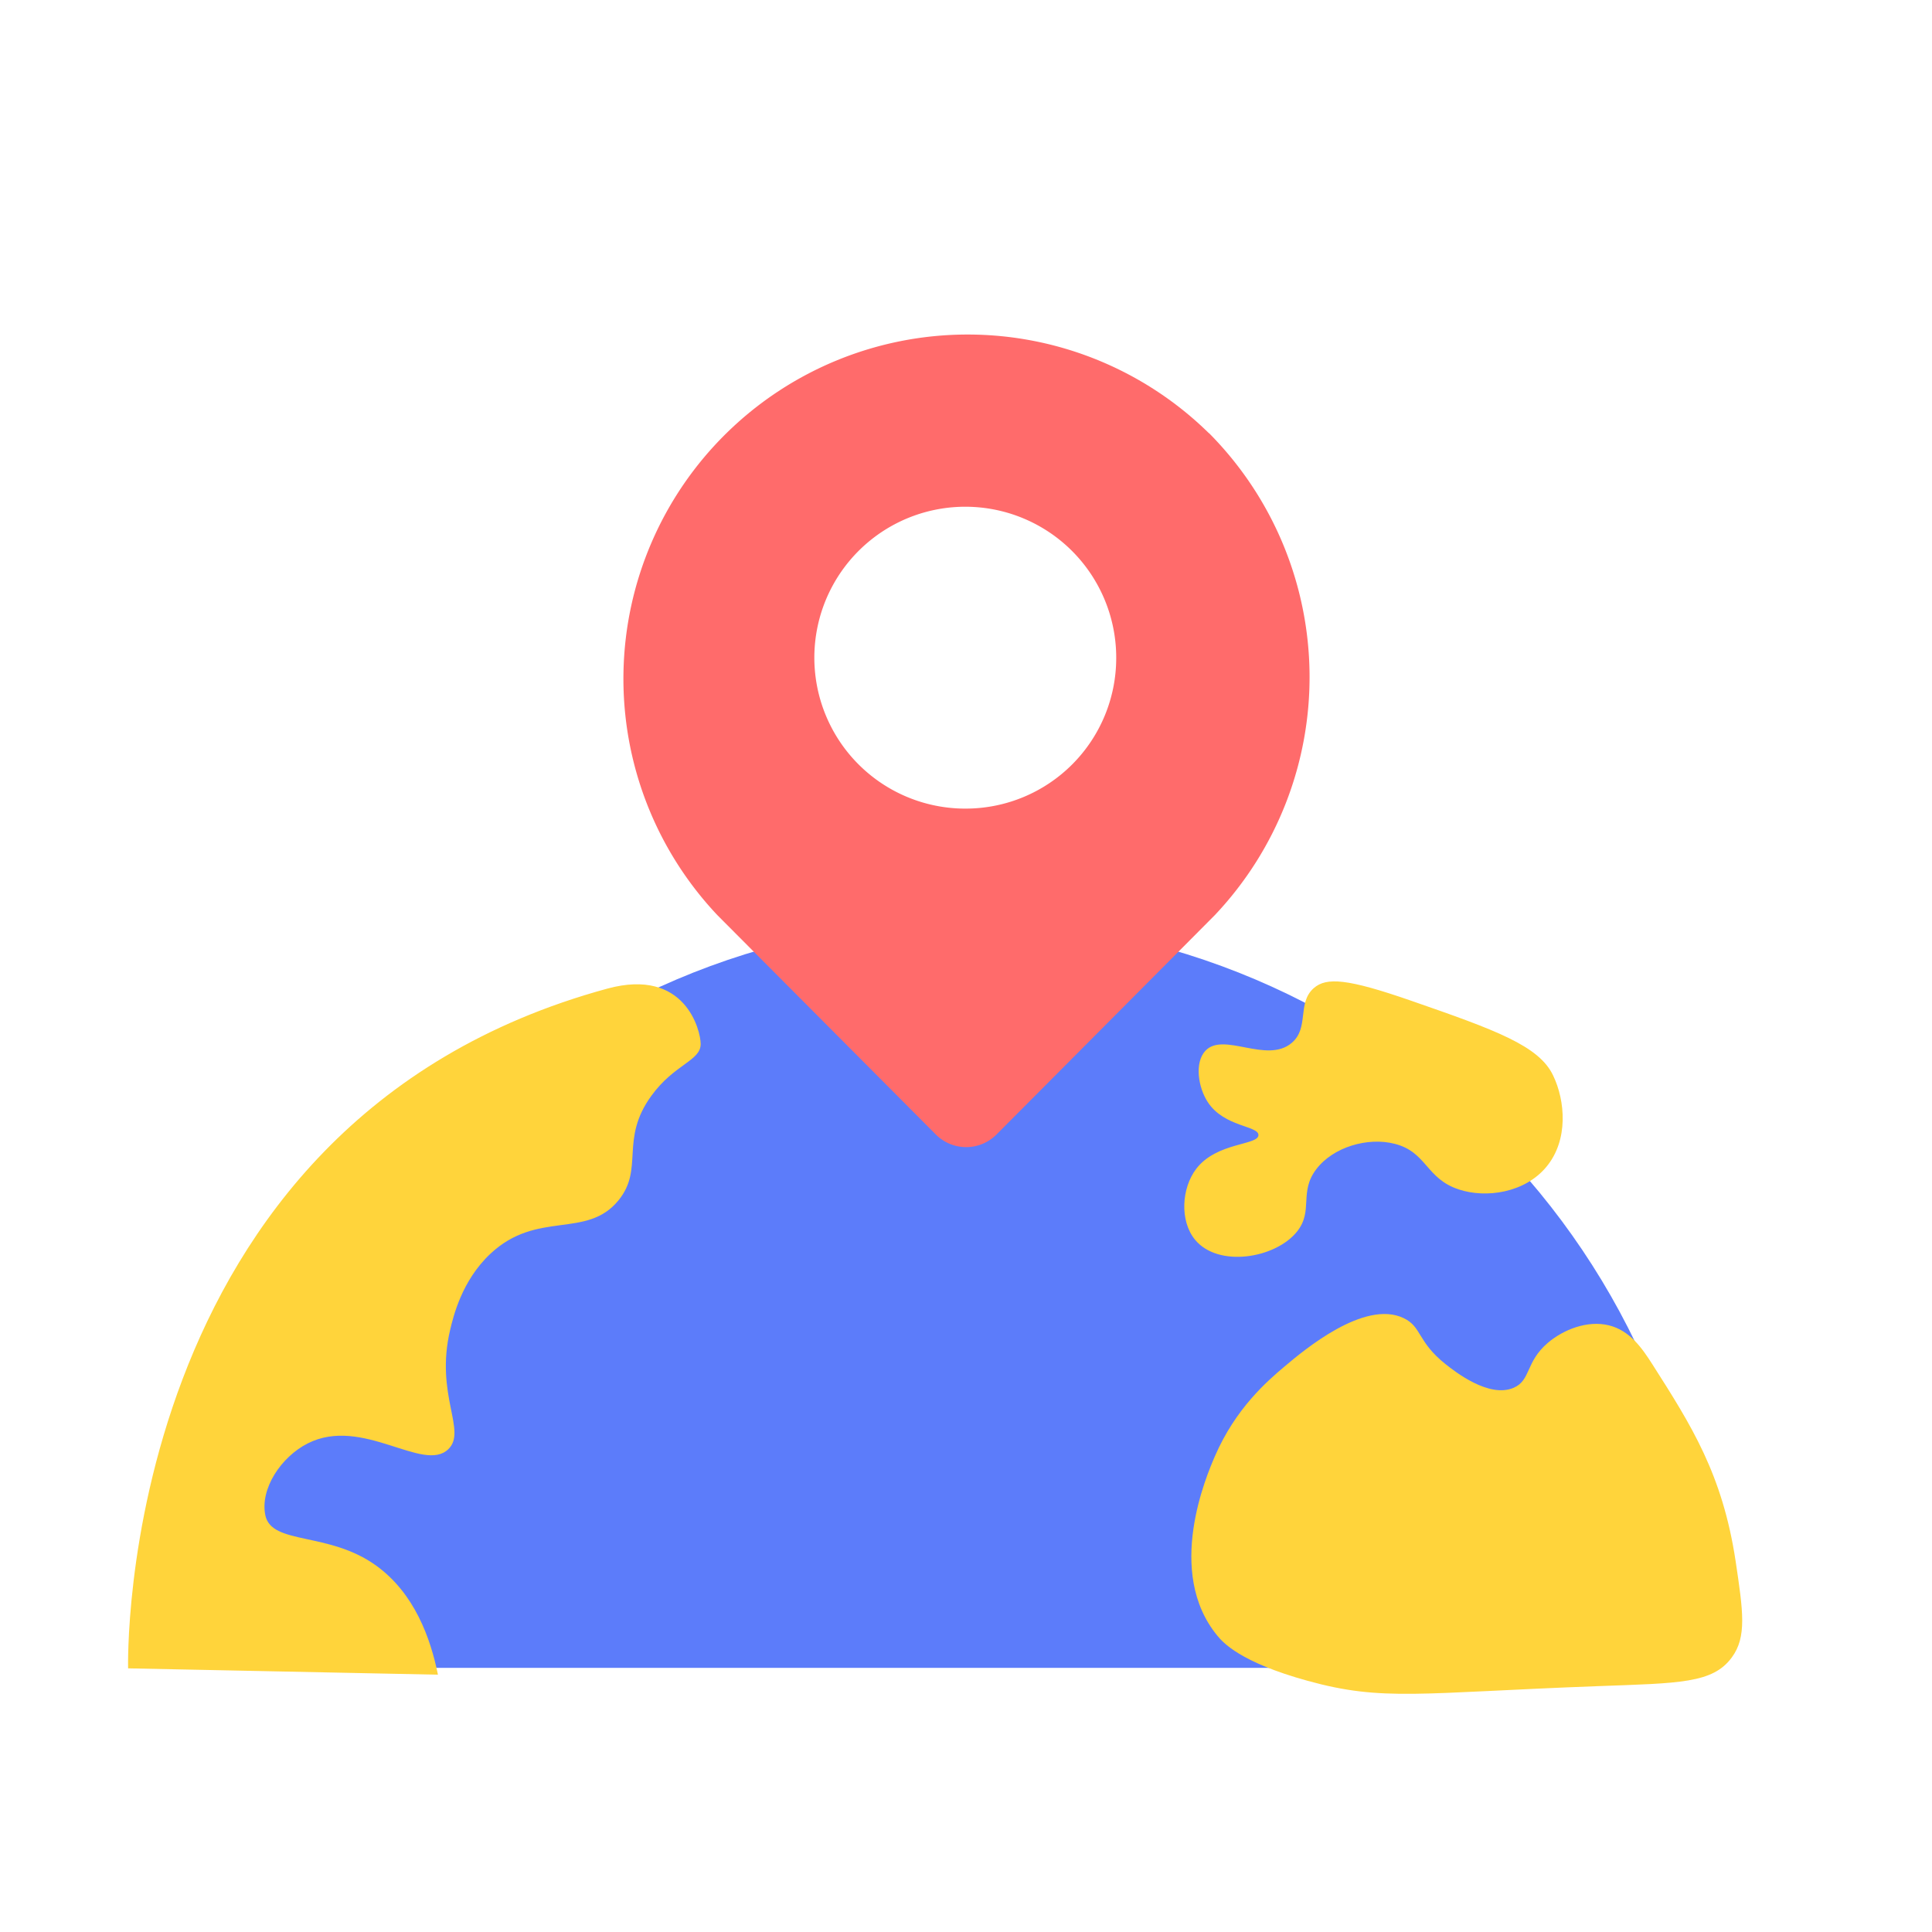 <?xml version="1.0" standalone="no"?><!DOCTYPE svg PUBLIC "-//W3C//DTD SVG 1.1//EN" "http://www.w3.org/Graphics/SVG/1.1/DTD/svg11.dtd"><svg t="1636362492764" class="icon" viewBox="0 0 1024 1024" version="1.1" xmlns="http://www.w3.org/2000/svg" p-id="8404" xmlns:xlink="http://www.w3.org/1999/xlink" width="200" height="200"><defs><style type="text/css"></style></defs><path d="M118 884c0-218.7 176.4-396 394-396s394 177.3 394 396z" fill="#5C7CFA" p-id="8405"></path><path d="M321.84 524c41.54-11.34 49.52 22.4 49.54 29.32 0 9.02-14 10.66-26.16 27.5-16.9 23.24-3.66 38.5-17.4 55.38-16.96 20.8-43.08 4.92-68 28.42-15.06 14.18-19.54 33.1-21.24 40.26-8.16 34.48 9.08 53.42-0.94 63.2-13.22 12.9-45.6-17.74-74.58-3.02-14.1 7.16-25.28 24-22.44 38 3.24 16 33.58 8.52 58.8 26.78 20.3 14.68 28.78 38.46 32.7 57.78l-164.22-3.36S60.32 595.3 321.84 524zM696.32 523.72c-9.04 8-2.2 21.12-11.78 29.12-13.28 11.1-36.14-6.16-45.7 4.14-5.74 6.2-3.88 19.32 1.38 27.28 8.7 13.14 26.82 12.36 26.78 17.34 0 5.5-22.14 3.68-32.98 17.9-7.82 10.26-8.78 27.52-0.72 37.46 12.3 15.18 42.96 10 54.24-4.32 8.66-10.94 0.84-20.8 10.14-32.98 8.92-11.7 27.22-17.12 41.62-13.4 17.06 4.4 16.38 18.46 34 24.2 14.42 4.72 34.86 1.78 46.3-12 11.86-14.24 10-35.12 3.58-48.44-7.46-15.72-30.2-24-75.38-39.66-33.68-11.7-44.78-12.5-51.48-6.64zM875.72 723c-5.44-8.52-11.9-17.82-22.96-20.54-11.44-2.82-24.22 2.3-32.4 9.3-11.88 10.16-8.9 19.82-18.1 23.8-13.12 5.66-31.26-8.72-36-12.46-15.12-12-12.62-19.86-22.28-24.46-20.86-10-52.96 17.06-63.08 25.58-9.28 7.82-26 22.24-36.98 47.62-4.4 10.2-26.5 61.4 1.32 95.14 2.84 3.44 11.88 14 47.86 23.9 40 11.04 58.98 6.34 153.74 2.82 43.3-1.6 60.96-1.42 71.06-15.24 8-10.82 6-24.4 2-51.12-6.96-45.94-23.44-71.82-44.18-104.34z" fill="#FFD43B" p-id="8406"></path><path d="M640.7 229.56a182.46 182.46 0 0 0-260.44 255.52L496 601.3a22.68 22.68 0 0 0 32.18 0s114.66-115.18 115.66-116.22a183.56 183.56 0 0 0-3.04-255.52zM512 428.58a80 80 0 1 1 79.62-80 79.82 79.82 0 0 1-79.62 80z" fill="#FF6B6B" p-id="8407"></path></svg>
